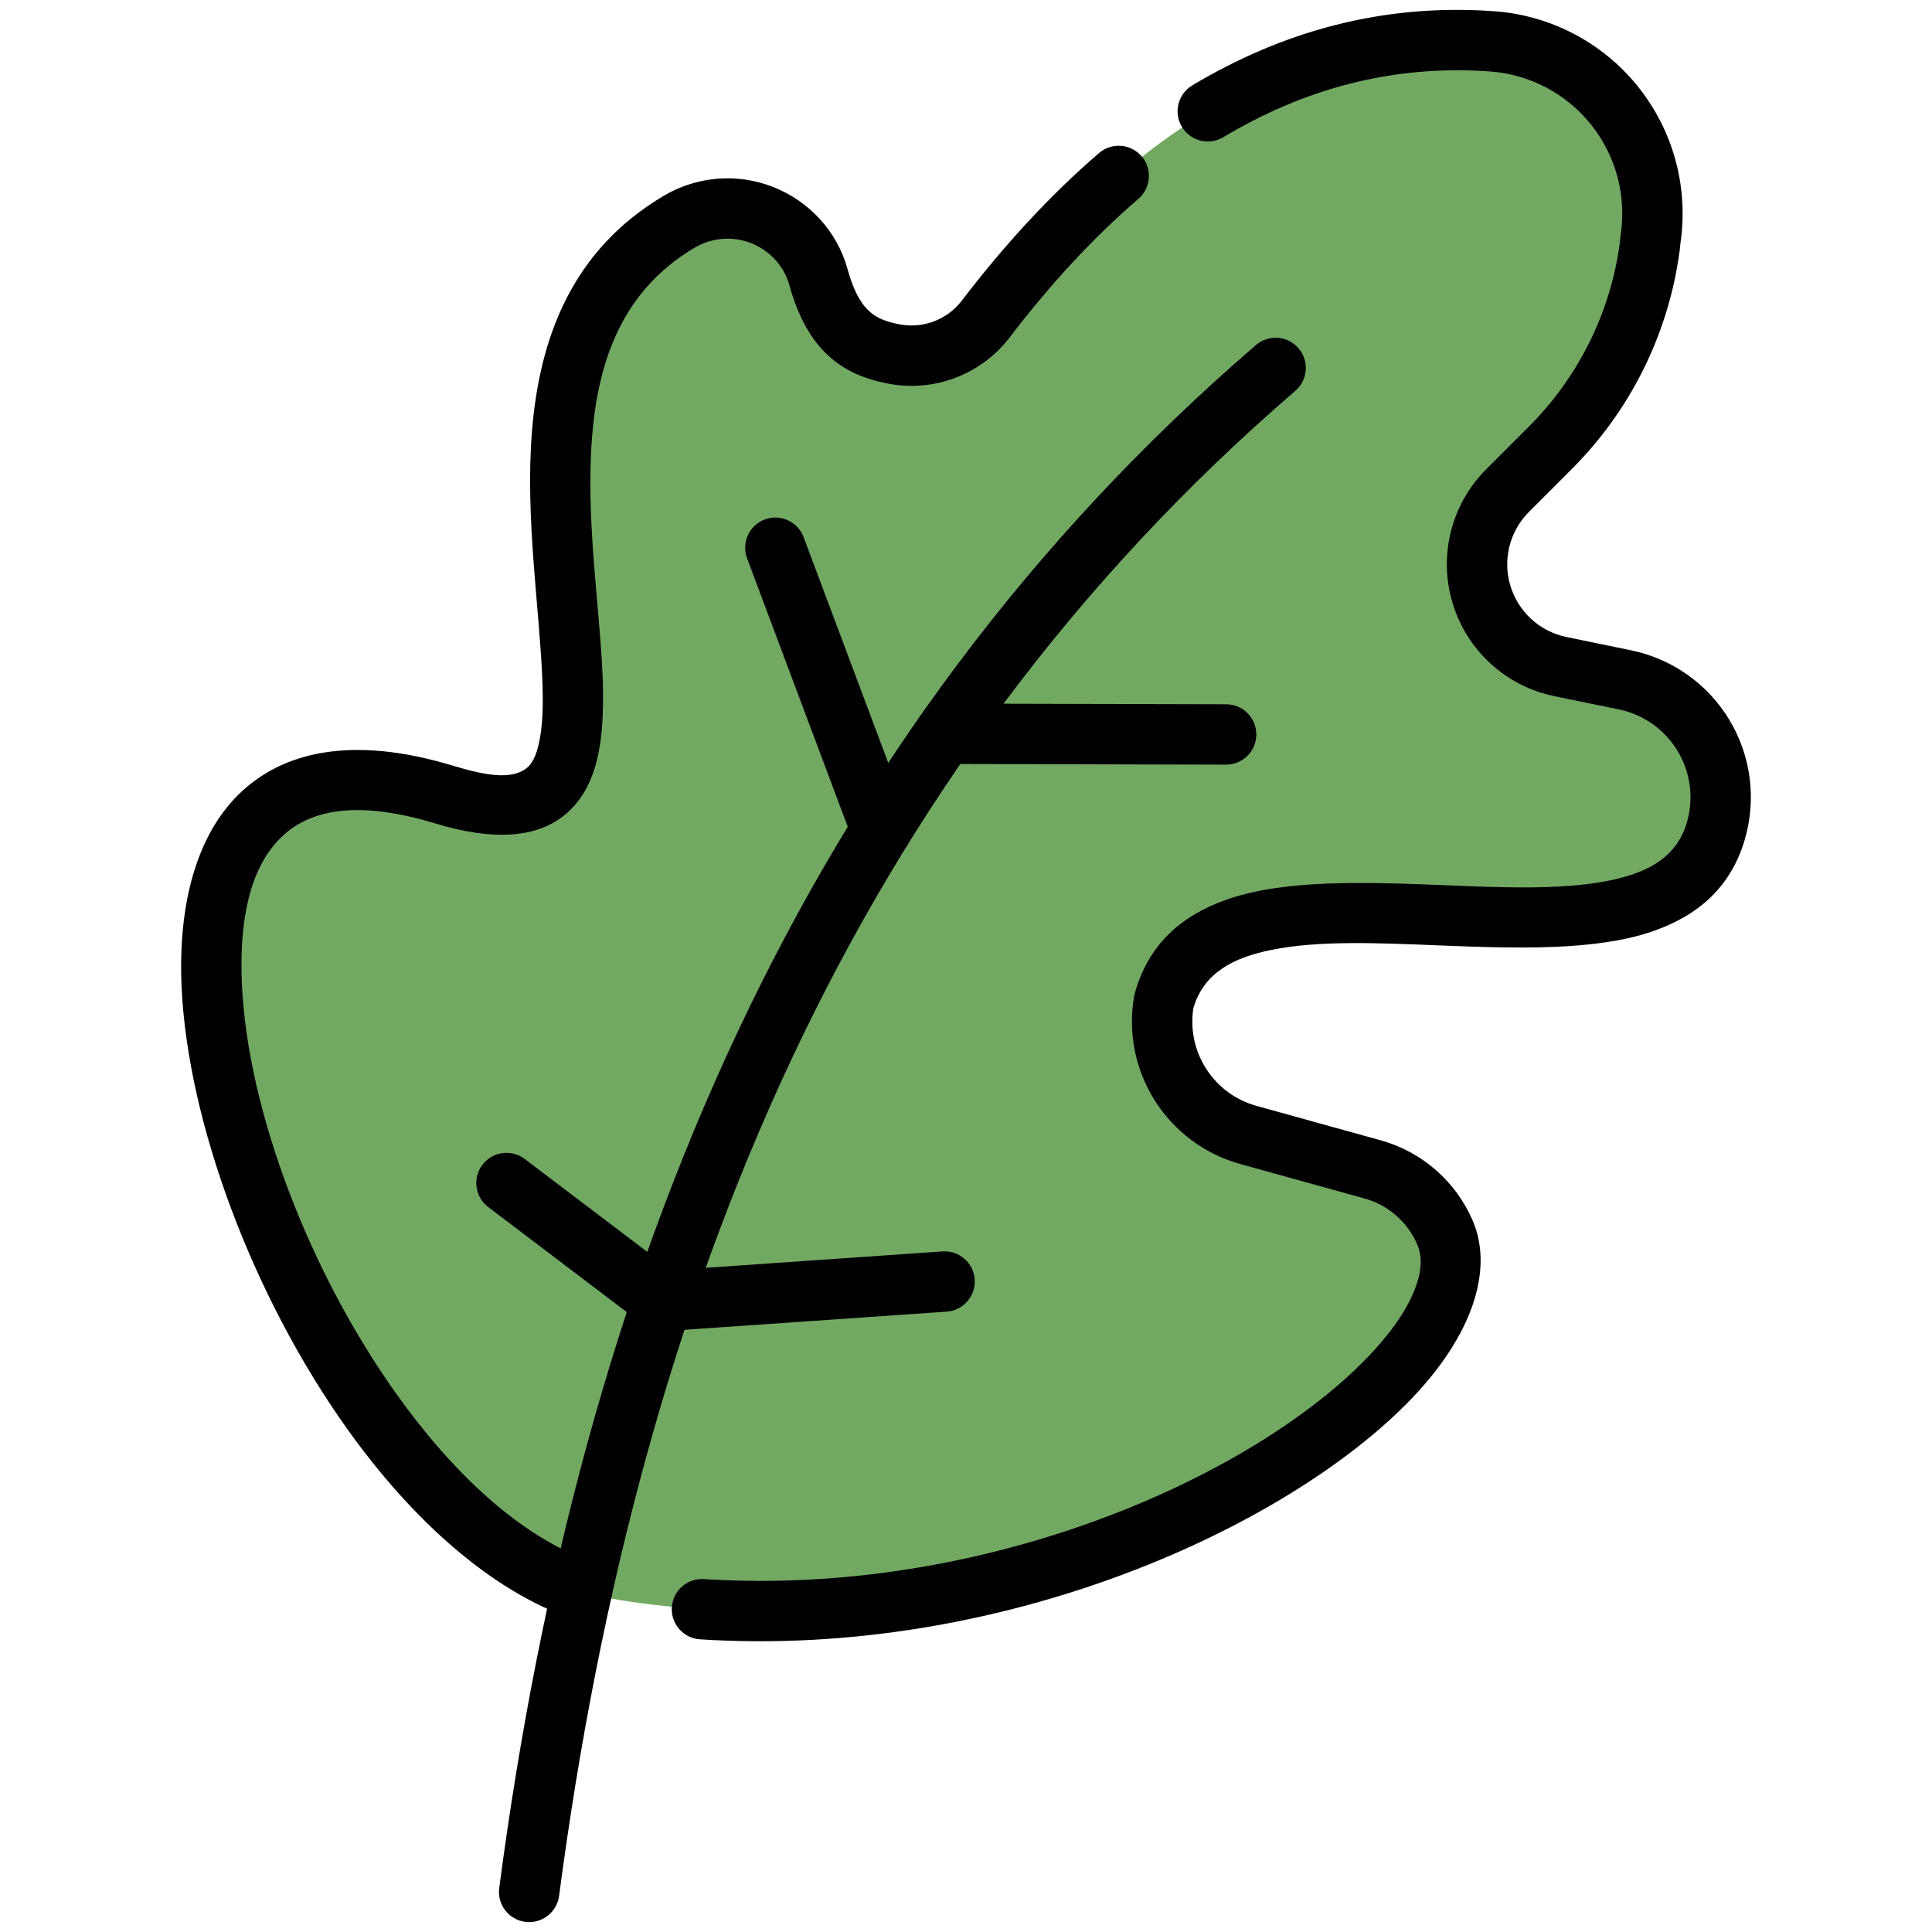 <svg clip-rule="evenodd" fill-rule="evenodd" stroke-linejoin="round" stroke-miterlimit="2" viewBox="0 0 96 96" xmlns="http://www.w3.org/2000/svg"><g><g><path d="m71.803 61.254c3.053 7.13-18.685 21.765-40.913 18.267-16.781-2.64-31.426-46.901-8.809-40.036 14.299 4.341-1.945-20.409 11.671-28.468.001 0 .001-.001.002-.001 1.252-.741 2.776-.861 4.128-.324s2.393 1.665 2.782 3.067c.753 2.714 2.026 3.496 3.74 3.829 1.713.333 3.469-.322 4.546-1.695 6.57-8.603 14.808-14.57 25.145-13.841 2.397.157 4.619 1.314 6.124 3.187 1.505 1.874 2.154 4.293 1.791 6.668-.014.232-.049.46-.084.686-.559 3.656-2.271 7.038-4.887 9.654-.679.679-1.4 1.4-2.127 2.127-1.349 1.349-1.849 3.33-1.301 5.158.548 1.827 2.055 3.206 3.924 3.591 1.087.223 2.176.447 3.208.659 1.635.336 3.053 1.343 3.911 2.774.857 1.432 1.074 3.157.599 4.757-.001.001-.001.001-.001.002-2.782 9.357-24.758-1.075-27.418 8.433v.001c-.521 2.966 1.296 5.842 4.197 6.646 1.921.533 4.132 1.146 6.172 1.711 1.616.448 2.94 1.606 3.6 3.148z" fill="#72a962"/></g><g><path d="m59.299 50.086c.52-1.753 1.997-2.504 3.85-2.881 2.374-.485 5.329-.351 8.288-.231 3.905.158 7.813.277 10.633-.681 2.265-.77 3.913-2.174 4.62-4.55 0-.001 0-.002 0-.003.596-2.002.324-4.162-.749-5.954-1.074-1.793-2.849-3.052-4.896-3.473l-3.208-.66c-1.328-.273-2.399-1.253-2.789-2.552-.389-1.299-.034-2.707.925-3.666 0 0 2.127-2.128 2.127-2.128 2.842-2.841 4.702-6.515 5.309-10.487.038-.247.074-.496.093-.749.406-2.771-.359-5.586-2.114-7.771-1.767-2.201-4.378-3.56-7.195-3.745-5.525-.39-10.492 1.019-14.951 3.689-.71.425-.941 1.347-.516 2.057.425.711 1.347.942 2.057.517 3.938-2.358 8.321-3.614 13.206-3.27h.007c1.979.13 3.812 1.085 5.053 2.631 1.242 1.546 1.778 3.542 1.478 5.502-.007.044-.011.089-.014.134-.012.187-.042.369-.069.551-.511 3.34-2.076 6.431-4.465 8.82l-2.128 2.128c-1.739 1.739-2.383 4.292-1.676 6.648.706 2.356 2.649 4.134 5.058 4.63l3.208.659c1.223.252 2.284 1.005 2.926 2.076.641 1.071.804 2.362.448 3.558l-.001.003c-.528 1.775-2.04 2.514-3.933 2.883-2.393.467-5.36.325-8.323.205-3.912-.158-7.815-.261-10.617.727-2.248.793-3.875 2.225-4.551 4.641-.018.063-.041.194-.041.194s.005-.032.007-.048c-.654 3.726 1.629 7.34 5.275 8.351 1.92.532 4.132 1.145 6.171 1.711 1.177.326 2.142 1.169 2.622 2.292.286.668.189 1.432-.135 2.25-.427 1.079-1.241 2.215-2.352 3.366-5.713 5.921-18.94 11.902-32.962 11.004-.826-.053-1.54.574-1.593 1.401-.053.826.575 1.54 1.401 1.592 15.039.964 29.185-5.564 35.313-11.914 3.071-3.183 4.128-6.445 3.086-8.88-.839-1.96-2.523-3.432-4.578-4.002l-6.172-1.711c-2.132-.591-3.476-2.687-3.133-4.864zm-29.88 27.521c-3.565-1.241-6.92-4.411-9.735-8.362-4.351-6.108-7.386-14.118-7.664-20.353-.138-3.099.362-5.737 1.949-7.285 1.541-1.503 4.043-1.789 7.676-.686 2.879.874 4.774.638 5.996-.127.866-.541 1.474-1.358 1.847-2.435.427-1.231.532-2.867.456-4.759-.139-3.43-.856-7.815-.52-11.938.302-3.707 1.475-7.213 5.092-9.354.001-.001.001-.001.002-.001.852-.505 1.89-.586 2.811-.221.916.364 1.626 1.124 1.89 2.074.474 1.707 1.151 2.785 1.939 3.51.835.768 1.817 1.168 2.959 1.39 2.267.441 4.589-.425 6.013-2.242l.012-.015c1.981-2.594 4.116-4.942 6.423-6.921.629-.54.701-1.487.162-2.116-.54-.628-1.487-.7-2.116-.161-2.456 2.109-4.735 4.605-6.845 7.367-.73.927-1.917 1.369-3.076 1.143-.572-.111-1.083-.268-1.501-.653-.465-.427-.8-1.097-1.079-2.104-.515-1.854-1.887-3.35-3.674-4.06-1.784-.708-3.795-.55-5.446.427-.001 0-.001.001-.002.001-4.552 2.694-6.174 7.027-6.554 11.693-.346 4.249.369 8.768.512 12.302.05 1.24.033 2.343-.173 3.236-.131.566-.311 1.036-.722 1.293-.722.452-1.835.316-3.535-.2-5.06-1.536-8.495-.685-10.642 1.409-2.101 2.049-3.034 5.465-2.851 9.566.3 6.723 3.527 15.376 8.218 21.961 3.213 4.51 7.121 8.037 11.192 9.454.782.273 1.638-.141 1.91-.923s-.142-1.638-.924-1.91z"/><path d="m27.781 94.205c3.95-30.004 14.624-55.865 36.584-74.786.627-.54.697-1.488.157-2.115-.541-.628-1.489-.698-2.116-.158-22.522 19.407-33.548 45.894-37.6 76.667-.108.821.471 1.575 1.292 1.683.82.108 1.575-.47 1.683-1.291z"/><path d="m46.932 37.96 13.99.035c.828.002 1.501-.669 1.504-1.497.002-.828-.669-1.501-1.497-1.503l-13.989-.035c-.828-.002-1.502.668-1.504 1.496s.668 1.502 1.496 1.504z"/><path d="m45.191 40.717-5.26-14.027c-.291-.775-1.156-1.168-1.931-.878-.775.291-1.169 1.156-.878 1.931l5.26 14.027c.29.775 1.156 1.169 1.931.878s1.168-1.156.878-1.931z"/><path d="m33.01 66.147 14.03-.972c.825-.057 1.45-.774 1.392-1.6-.057-.826-.774-1.45-1.6-1.393l-14.03.972c-.826.057-1.45.774-1.392 1.6.057.826.774 1.45 1.6 1.393z"/><path d="m33.812 63.455-7.739-5.867c-.66-.5-1.602-.37-2.102.289-.5.66-.37 1.602.289 2.102l7.74 5.867c.66.5 1.601.37 2.101-.29.5-.659.371-1.601-.289-2.101z"/></g></g></svg>